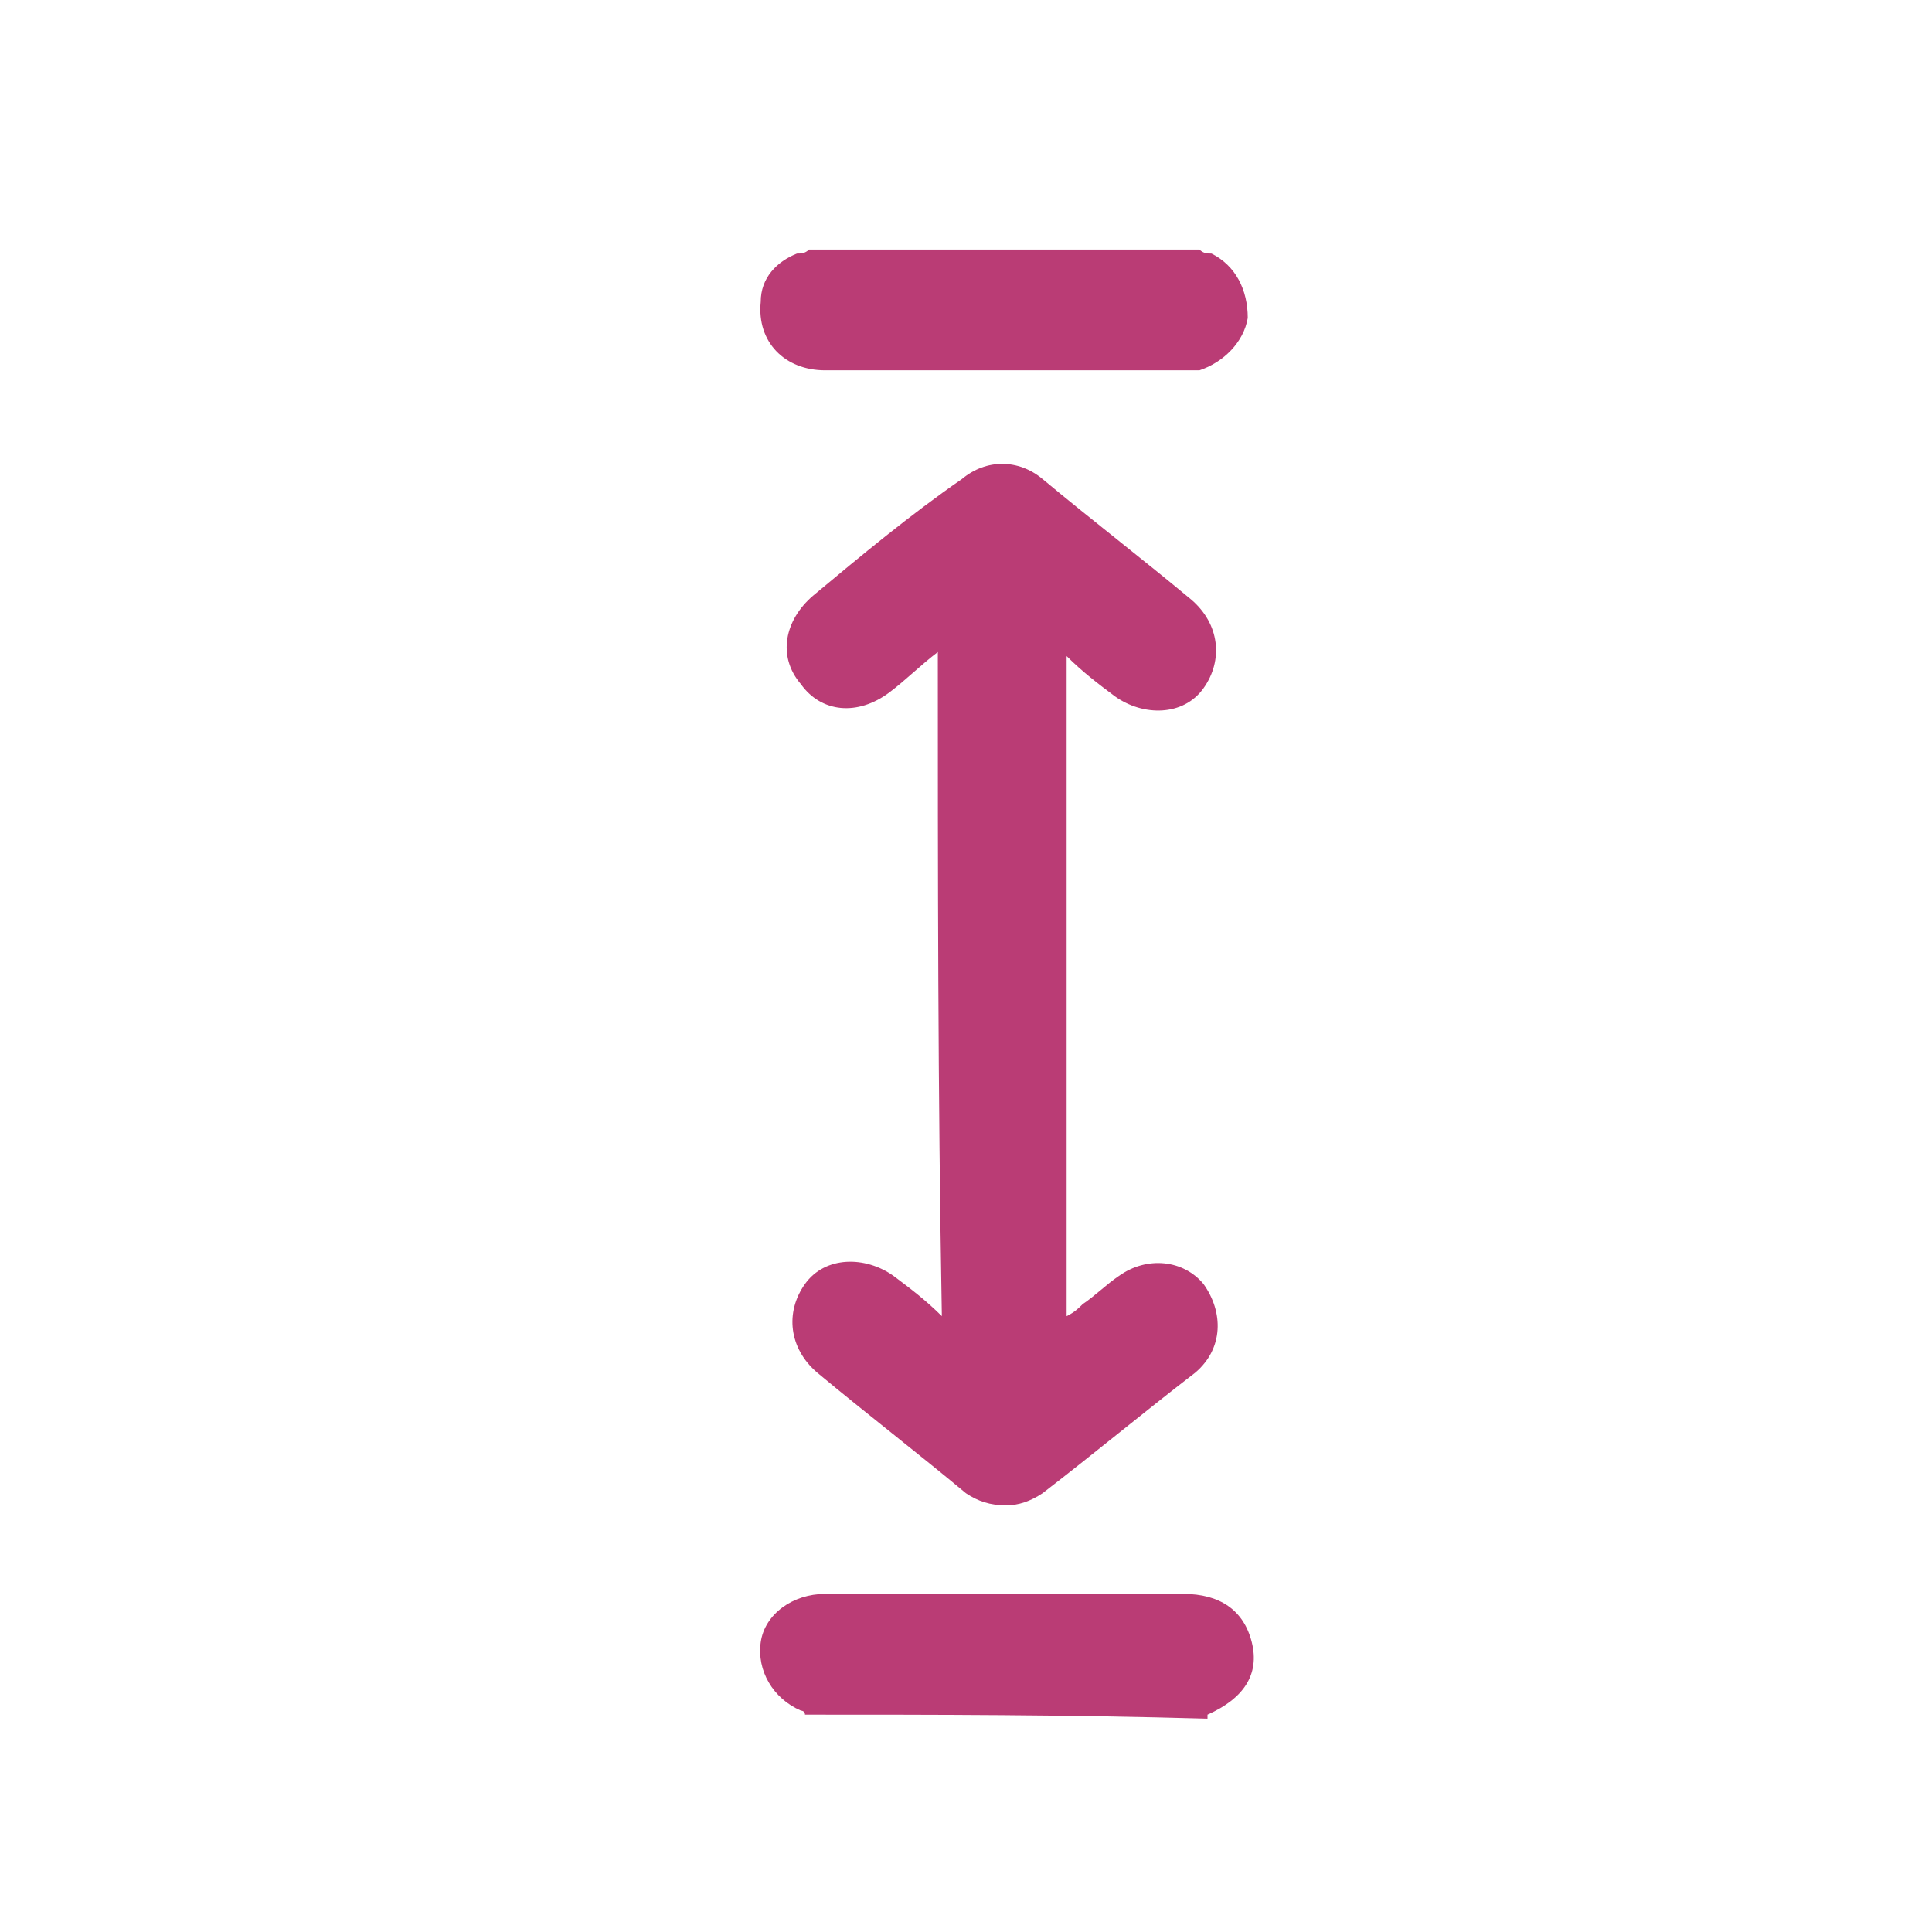 <?xml version="1.0" encoding="utf-8"?>
<!-- Generator: Adobe Illustrator 21.0.0, SVG Export Plug-In . SVG Version: 6.00 Build 0)  -->
<svg version="1.1" xmlns="http://www.w3.org/2000/svg" xmlns:xlink="http://www.w3.org/1999/xlink" x="0px" y="0px"
	 viewBox="0 0 48 48" style="enable-background:new 0 0 48 48;" xml:space="preserve">
<style type="text/css">
	.st0{display:none;}
	
		.st1{display:inline;fill:none;stroke:#D43E83;stroke-width:1.84;stroke-linecap:round;stroke-linejoin:round;stroke-miterlimit:22.926;}
	
		.st2{display:inline;fill:none;stroke:#C63D7B;stroke-width:1.84;stroke-linecap:round;stroke-linejoin:round;stroke-miterlimit:22.926;}
	.st3{fill:#BA3C75;}
</style>
<g id="圖層_1" class="st0">
	<line class="st1" x1="16.8" y1="23.4" x2="19.4" y2="26"/>
	<line class="st1" x1="20.2" y1="20" x2="21.8" y2="21.6"/>
	<line class="st1" x1="23.6" y1="16.6" x2="26.1" y2="19.2"/>
	<line class="st1" x1="26.9" y1="13.3" x2="28.5" y2="14.9"/>
	<path class="st1" d="M30.3,9.9l2.6,2.6 M10.1,30.1l2.6,2.6"/>
	<line class="st1" x1="13.5" y1="26.7" x2="15.1" y2="28.3"/>
	<polygon class="st1" points="42,16.8 32.3,7.1 7.4,32.1 17,41.7 42,16.8 	"/>
	<path class="st1" d="M36.1,16c-0.8-0.8-2-0.8-2.8,0c-0.8,0.8-0.8,2,0,2.8c0.8,0.8,2,0.8,2.8,0C36.9,18,36.9,16.7,36.1,16L36.1,16z"
		/>
</g>
<g id="圖層_2" class="st0">
	<path class="st2" d="M14.6,14h20.2c0.4,0,0.6,0.4,0.7,0.7l6.5,25c0.1,0.4-0.3,0.7-0.7,0.7H8c-0.4,0-0.8-0.3-0.7-0.7l6.5-25
		C13.9,14.3,14.2,14,14.6,14L14.6,14z M24.7,6.4c1.8,0,3.3,1.5,3.3,3.3c0,1.8-1.5,3.3-3.3,3.3c-1.8,0-3.3-1.5-3.3-3.3
		C21.4,7.9,22.9,6.4,24.7,6.4L24.7,6.4z M19.1,21.9v11.3 M23.3,21.9l-3,5.4l3,6 M30.2,28.7V31c0,1.2-1,2.3-2.3,2.3h-0.3
		c-1.2,0-2.3-1-2.3-2.3v-6.8c0-1.2,1-2.3,2.3-2.3H28c1.2,0,2.3,1,2.3,2.3v0.6 M28.5,28.5h2.3"/>
</g>
<g id="圖層_3">
	<path class="st3" d="M20,42.6c0-0.1-0.1-0.1-0.1-0.1c-0.7-0.3-1.1-1-1-1.7c0.1-0.7,0.8-1.2,1.6-1.2c1.9,0,3.8,0,5.8,0
		c1,0,2,0,3.1,0c0.9,0,1.5,0.4,1.7,1.2c0.2,0.8-0.2,1.4-1.1,1.8c0,0,0,0,0,0.1C26.5,42.6,23.2,42.6,20,42.6z"/>
	<path class="st3" d="M29.8,6.2c0.1,0.1,0.2,0.1,0.3,0.1c0.6,0.3,0.9,0.9,0.9,1.6c-0.1,0.6-0.6,1.1-1.2,1.3c-0.1,0-0.3,0-0.4,0
		c-3,0-5.9,0-8.9,0c-1,0-1.7-0.7-1.6-1.7c0-0.6,0.4-1,0.9-1.2c0.1,0,0.2,0,0.3-0.1C23.2,6.2,26.5,6.2,29.8,6.2z"/>
	<path class="st3" d="M23.3,16.2c-0.4,0.3-0.8,0.7-1.2,1c-0.8,0.6-1.7,0.5-2.2-0.2c-0.6-0.7-0.4-1.6,0.3-2.2c1.2-1,2.4-2,3.7-2.9
		c0.6-0.5,1.4-0.5,2,0c1.2,1,2.5,2,3.7,3c0.7,0.6,0.8,1.5,0.3,2.2c-0.5,0.7-1.5,0.7-2.2,0.2c-0.4-0.3-0.8-0.6-1.2-1
		c0,5.5,0,10.9,0,16.4c0.2-0.1,0.3-0.2,0.4-0.3c0.3-0.2,0.6-0.5,0.9-0.7c0.7-0.5,1.6-0.4,2.1,0.2c0.5,0.7,0.5,1.6-0.2,2.2
		c-1.3,1-2.5,2-3.8,3c-0.3,0.2-0.6,0.3-0.9,0.3c-0.4,0-0.7-0.1-1-0.3c-1.2-1-2.5-2-3.7-3c-0.7-0.6-0.8-1.5-0.3-2.2
		c0.5-0.7,1.5-0.7,2.2-0.2c0.4,0.3,0.8,0.6,1.2,1C23.3,27.1,23.3,21.7,23.3,16.2z"/>
</g>
</svg>
